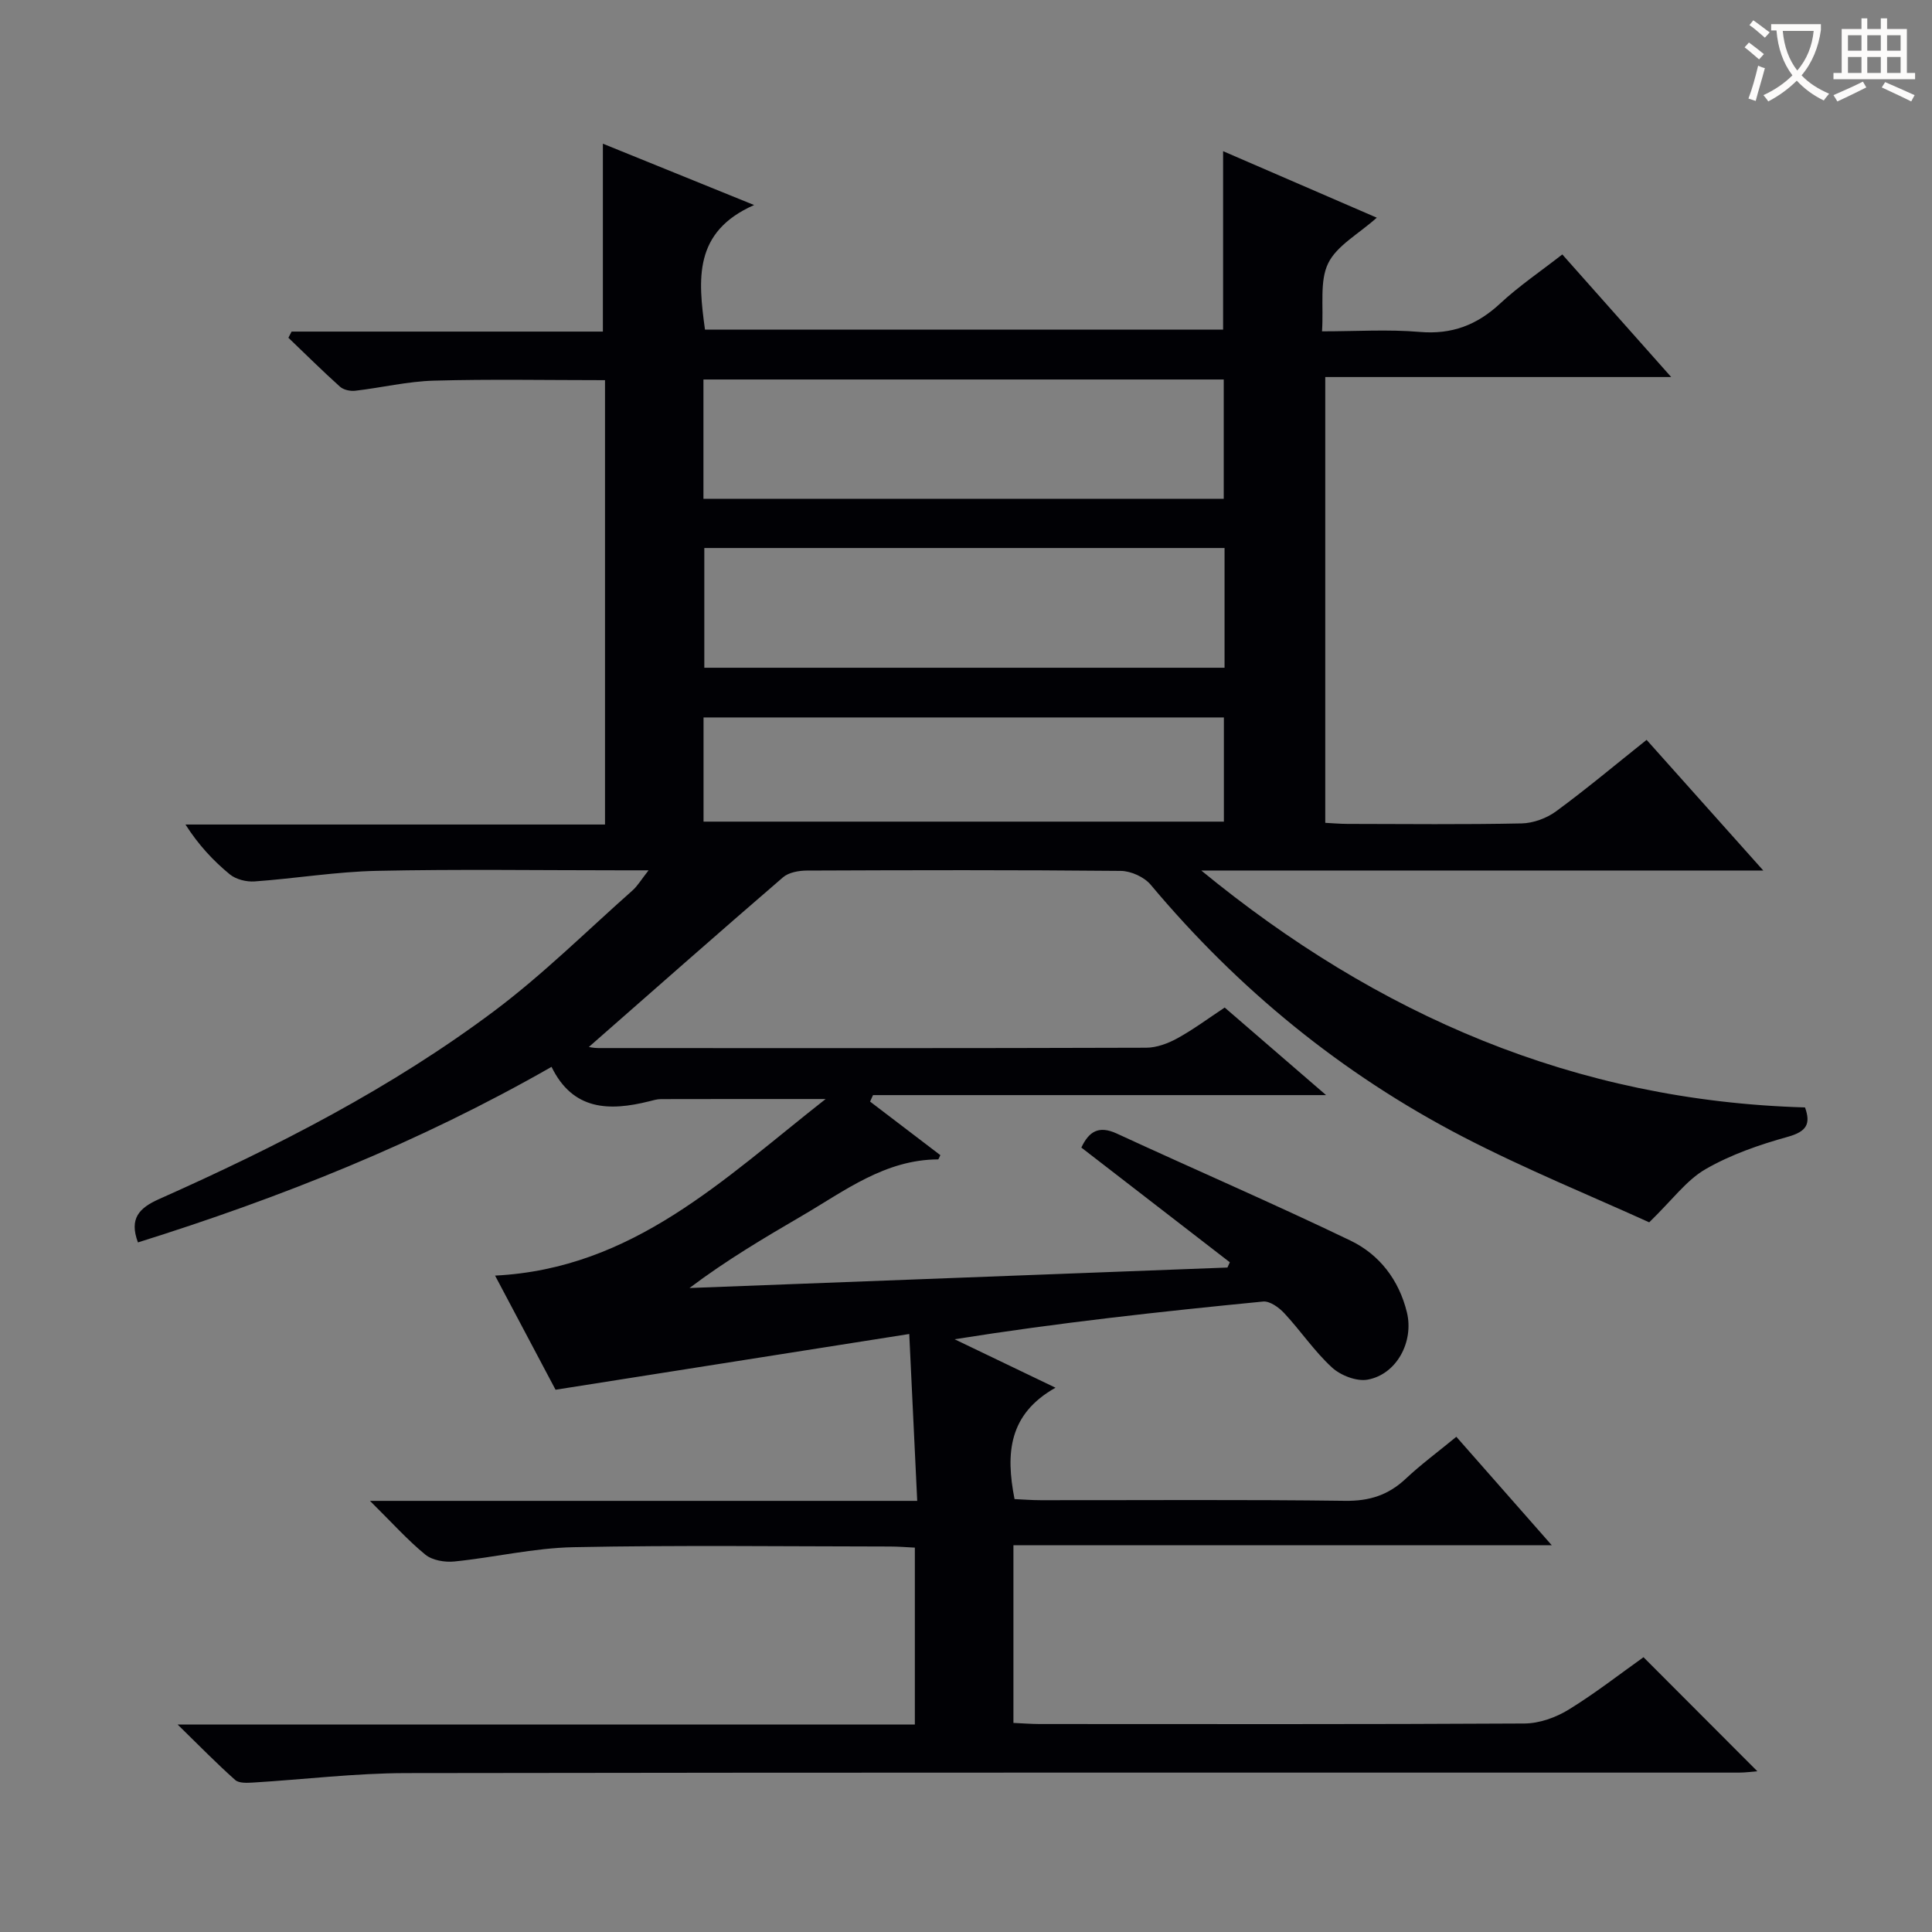 <svg enable-background="new 0 0 400 400" viewBox="0 0 400 400" xmlns="http://www.w3.org/2000/svg"><rect x="0" y="0" width="400" height="400" fill="#808080" stroke="none"/><path d="m36.78 357.05h152.63c0-12.25 0-24.15 0-36.63-1.65-.08-3.41-.23-5.17-.23-21.83-.02-43.67-.3-65.49.14-8.24.16-16.44 2.13-24.69 2.96-1.97.2-4.55-.24-6-1.42-3.7-3.03-6.92-6.64-11.46-11.13h113.3c-.56-11.75-1.08-22.64-1.65-34.55-24.68 3.89-48.69 7.67-73.23 11.54-3.93-7.42-8.03-15.15-12.52-23.63 28.55-1.44 47.21-19.89 68.44-36.56-12.34 0-23.23-.01-34.12.02-.81 0-1.64.26-2.44.46-8.24 2.06-15.78 1.91-20.19-7.14-27.53 15.74-56.13 27.1-85.63 36.35-1.86-4.98.28-7.15 4.39-8.98 24.35-10.85 48.08-22.96 69.46-39 10.07-7.56 19.09-16.52 28.54-24.89 1.04-.92 1.78-2.2 3.33-4.17-2.61 0-4.2 0-5.79 0-16.83 0-33.67-.25-50.49.11-8.44.18-16.86 1.59-25.3 2.19-1.69.12-3.86-.42-5.14-1.48-3.41-2.81-6.46-6.07-9.16-10.3h86.86c0-31.06 0-61.45 0-92-11.94 0-23.7-.23-35.44.1-5.44.15-10.83 1.46-16.27 2.09-1.02.12-2.42-.18-3.15-.83-3.65-3.28-7.14-6.74-10.69-10.14.22-.43.44-.85.66-1.28h64.45c0-13.19 0-25.73 0-38.9 9.8 3.98 19.83 8.04 31.31 12.7-12.62 5.55-11.59 15.42-10.17 25.79h107.27c0-12.21 0-24.25 0-36.94 10.33 4.47 20.71 8.96 31.82 13.77-3.84 3.43-8.31 5.8-10.08 9.47-1.79 3.7-.91 8.7-1.26 14.06 7.09 0 13.69-.44 20.22.12 6.66.57 11.86-1.42 16.67-5.89 3.88-3.61 8.32-6.61 12.86-10.15 7.36 8.28 14.58 16.41 22.54 25.38-24.51 0-47.89 0-71.62 0v92.3c1.48.07 3.07.22 4.66.22 12 .02 24 .15 35.99-.1 2.42-.05 5.19-1.07 7.16-2.52 6.28-4.61 12.26-9.63 18.72-14.78 7.88 8.82 15.55 17.41 24.16 27.05-39.73 0-78.05 0-116.36 0 36.47 29.94 77.42 47.69 125 49.05 1.21 3.38.38 4.98-3.55 6.08-5.87 1.63-11.8 3.68-17.04 6.7-3.95 2.27-6.86 6.35-11.67 11.01-11.79-5.37-25.57-10.97-38.72-17.79-24.95-12.96-46.38-30.49-64.48-52.09-1.34-1.61-4.09-2.86-6.2-2.88-21.66-.21-43.33-.16-64.99-.07-1.67.01-3.76.37-4.95 1.4-13.58 11.7-27.02 23.57-40.18 35.11-.15-.02.88.24 1.9.24 37.83.02 75.66.05 113.49-.07 2.16-.01 4.51-.89 6.44-1.95 3.33-1.83 6.41-4.13 9.8-6.37 6.8 5.88 13.47 11.63 20.99 18.13-31.91 0-62.85 0-93.8 0-.2.45-.41.89-.61 1.34 4.86 3.7 9.72 7.41 14.55 11.09-.22.42-.35.88-.48.88-10.96.05-19.27 6.48-28.1 11.64-7.88 4.6-15.73 9.24-23.36 14.99 37.13-1.41 74.26-2.83 111.38-4.24.16-.36.33-.73.49-1.09-10.18-7.87-20.36-15.73-30.74-23.75 1.55-3.27 3.54-4.65 7.34-2.9 16.11 7.44 32.4 14.47 48.38 22.16 5.99 2.88 10.05 8.14 11.69 14.88 1.46 6.04-2.11 12.81-8.13 13.91-2.28.42-5.6-.87-7.39-2.52-3.65-3.35-6.47-7.58-9.87-11.23-1.1-1.19-3-2.56-4.4-2.42-21.23 2.08-42.44 4.39-63.86 7.81 6.6 3.17 13.21 6.34 20.89 10.03-9.7 5.47-10.35 13.56-8.48 23.06 1.61.07 3.53.23 5.45.23 21 .02 42-.15 62.99.13 5.04.07 8.95-1.19 12.56-4.58 3.14-2.95 6.63-5.52 10.47-8.68 6.42 7.3 12.71 14.45 19.76 22.46-37.72 0-74.39 0-111.46 0v36.78c1.82.08 3.58.22 5.34.23 33.5.01 66.99.08 100.49-.11 3.06-.02 6.44-1.23 9.09-2.85 5.5-3.37 10.61-7.38 15.53-10.87 7.98 8 15.71 15.74 23.57 23.61-1.07.08-2.44.28-3.82.28-91.99.01-183.98-.05-275.97.1-10.56.02-21.11 1.32-31.67 1.96-1.24.07-2.9.16-3.68-.53-3.82-3.39-7.38-7.04-11.92-11.48zm108.86-253.78h107.72c0-8.5 0-16.67 0-24.7-36.14 0-71.82 0-107.72 0zm107.89 10.19c-35.99 0-71.69 0-107.71 0v24.79h107.71c0-8.39 0-16.44 0-24.79zm-107.87 56.65h107.73c0-7.54 0-14.6 0-21.57-36.12 0-71.8 0-107.73 0z" fill="#010105"/><g fill="#fcfbfa"><path d="m362.1 8.8c1.1.8 2.1 1.6 3.1 2.4l-1 1.1c-1.3-1.1-2.3-2-3-2.5zm1.9 4.8c.5.2.9.4 1.4.5-.6 2.3-1.3 4.5-1.9 6.8l-1.5-.5c.8-2.1 1.4-4.3 2-6.8zm-1-9.4c1.3.9 2.4 1.8 3.4 2.5l-1 1.1c-1.4-1.2-2.4-2.1-3.2-2.6zm3.7 2.2v-1.4h10.3v1.2c-.5 3.6-1.8 6.8-4 9.4 1.5 1.6 3.4 2.8 5.7 3.8-.3.4-.7.8-1.1 1.4-2.3-1.1-4.1-2.5-5.6-4.1-1.6 1.6-3.6 3.1-5.9 4.3-.3-.5-.7-.9-1-1.3 2.4-1.1 4.4-2.5 6-4.1-1.9-2.5-3-5.6-3.3-9.3h-1.1zm8.8 0h-6.4c.3 3.3 1.3 6 3 8.2 2-2.3 3.1-5.1 3.4-8.2z"/><path d="m385.3 3.8h1.3v2.2h2.8v-2.2h1.3v2.2h4.1v9.1h1.7v1.3h-16.9v-1.3h1.7v-9.1h4.1v-2.2zm.4 13.1.7 1.2c-1.8.9-3.8 1.9-6 2.9-.2-.4-.5-.8-.8-1.3 2.3-1 4.3-1.9 6.1-2.8zm-3.1-6.4h2.8v-3.2h-2.8zm0 4.6h2.8v-3.3h-2.8zm4-4.6h2.8v-3.2h-2.8zm0 4.6h2.8v-3.3h-2.8zm3.7 1.9c2.1.9 4.1 1.8 6.1 2.7l-.7 1.3c-2.2-1.1-4.2-2-6.1-2.9zm3.2-9.7h-2.8v3.2h2.8zm-2.8 7.8h2.8v-3.3h-2.8z"/></g></svg>